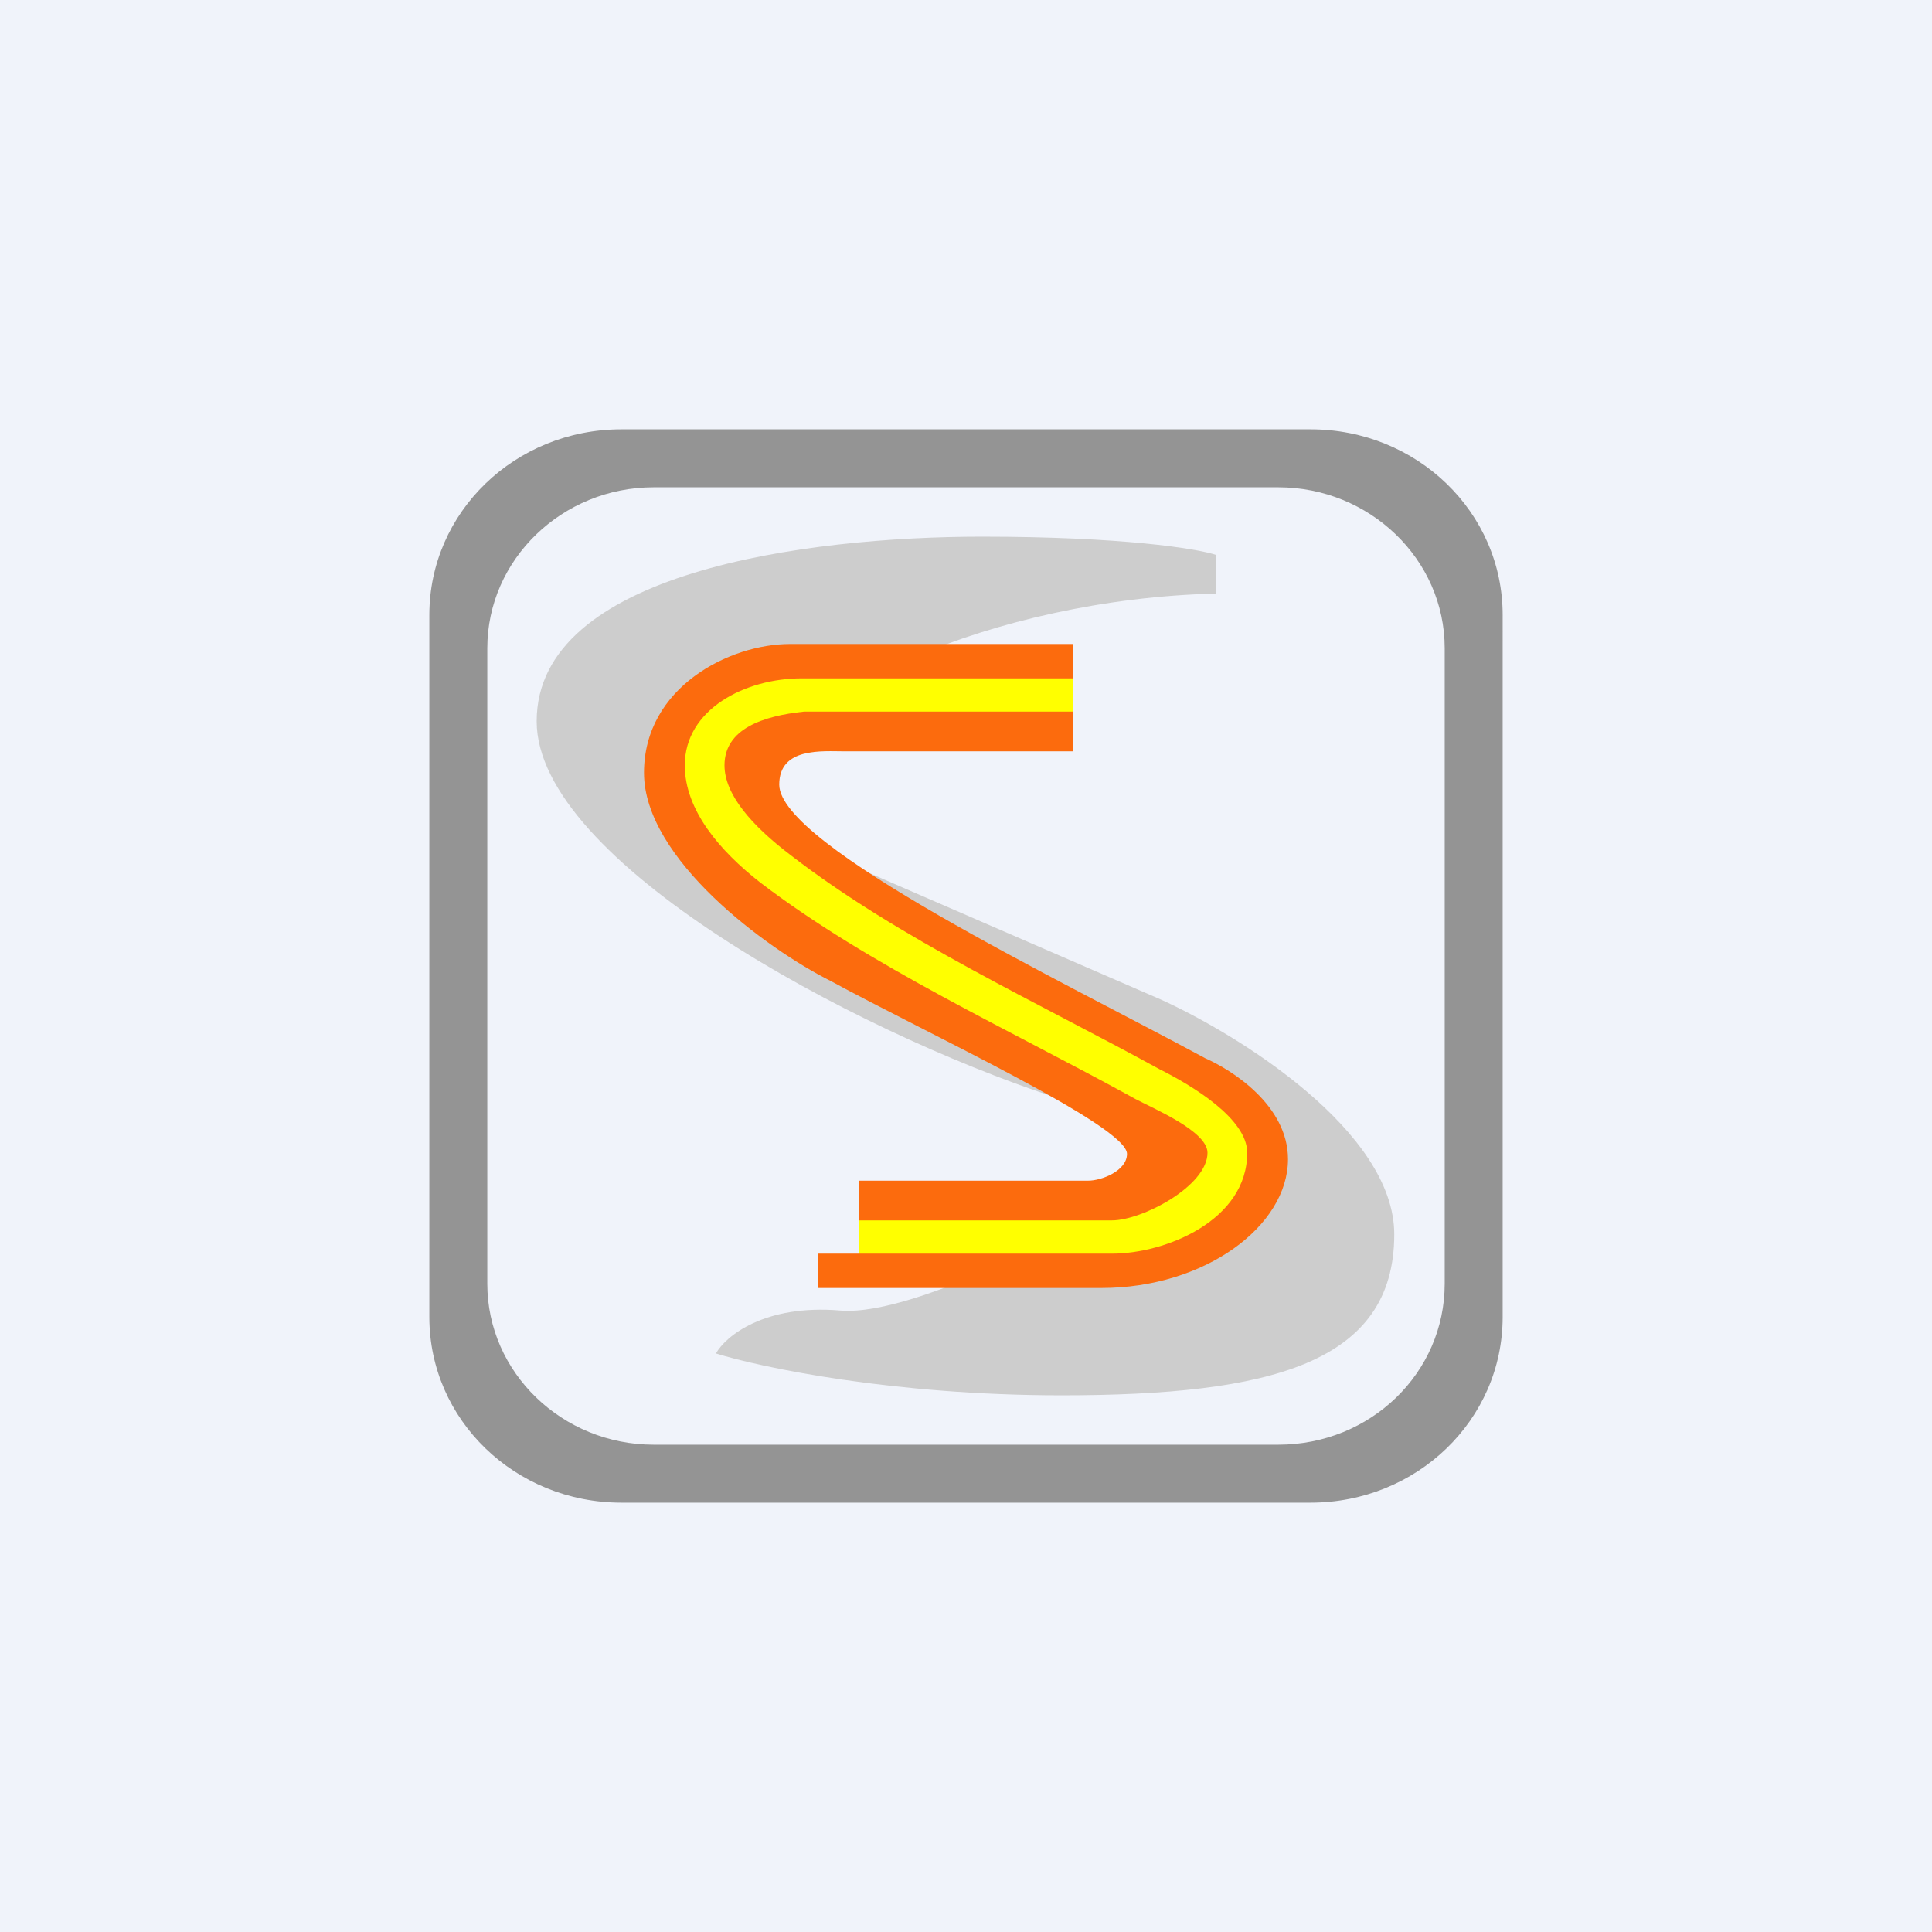 <!-- by TradingView --><svg width="18" height="18" viewBox="0 0 18 18" xmlns="http://www.w3.org/2000/svg"><path fill="#F0F3FA" d="M0 0h18v18H0z"/><path d="M9.15 5c1.3 0 2 .11 2.18.17v.36c-2.09.05-4.03.96-4.13 1.7-.09.6 1.43 2.24 2.62 2.99C7.94 9.6 5 8.02 5 6.72 5 5.33 7.51 5 9.15 5Z" fill="#CDCDCD"/><path d="M7.83 12.21c-.71-.06-1.07.24-1.16.4.42.13 1.65.39 3.22.39 1.95 0 3.1-.3 3.1-1.5 0-.96-1.45-1.86-2.18-2.19L8.09 8.13l2.97 2.72c-.78.48-2.5 1.42-3.23 1.36Z" fill="#CDCDCD"/><path d="M10 7V6H7.36C6.8 6 6 6.4 6 7.2 6 8 7.14 8.84 7.74 9.14c.9.49 2.76 1.35 2.76 1.61 0 .16-.24.25-.36.25H8v.68h-.38V12h2.64c.97 0 1.74-.58 1.74-1.2 0-.5-.52-.83-.77-.94-1.33-.72-3.97-1.98-3.97-2.55 0-.35.4-.31.61-.31H10Z" fill="#FC6B0D"/><path d="M7.47 6.32H10v.31H7.49c-.38.04-.74.16-.74.5 0 .27.25.56.62.84 1.01.78 2.3 1.37 3.43 1.99.3.15.82.46.82.78 0 .63-.76.94-1.26.94H8v-.31h2.36c.28 0 .89-.32.89-.63 0-.2-.5-.41-.67-.5C9.42 9.6 8.1 9 7.08 8.22c-.37-.29-.7-.67-.7-1.09 0-.52.56-.81 1.09-.81Z" fill="#FF0"/><path fill-rule="evenodd" d="M5.79 4C4.8 4 4 4.77 4 5.73v6.54c0 .96.8 1.73 1.79 1.73h6.42c.99 0 1.79-.77 1.79-1.73V5.73C14 4.77 13.2 4 12.21 4H5.79Zm.3.54c-.85 0-1.55.67-1.55 1.5v5.92c0 .83.7 1.5 1.55 1.5h5.82c.86 0 1.55-.67 1.55-1.5V6.04c0-.83-.7-1.5-1.55-1.5H6.09Z" fill="#949494"/></svg>